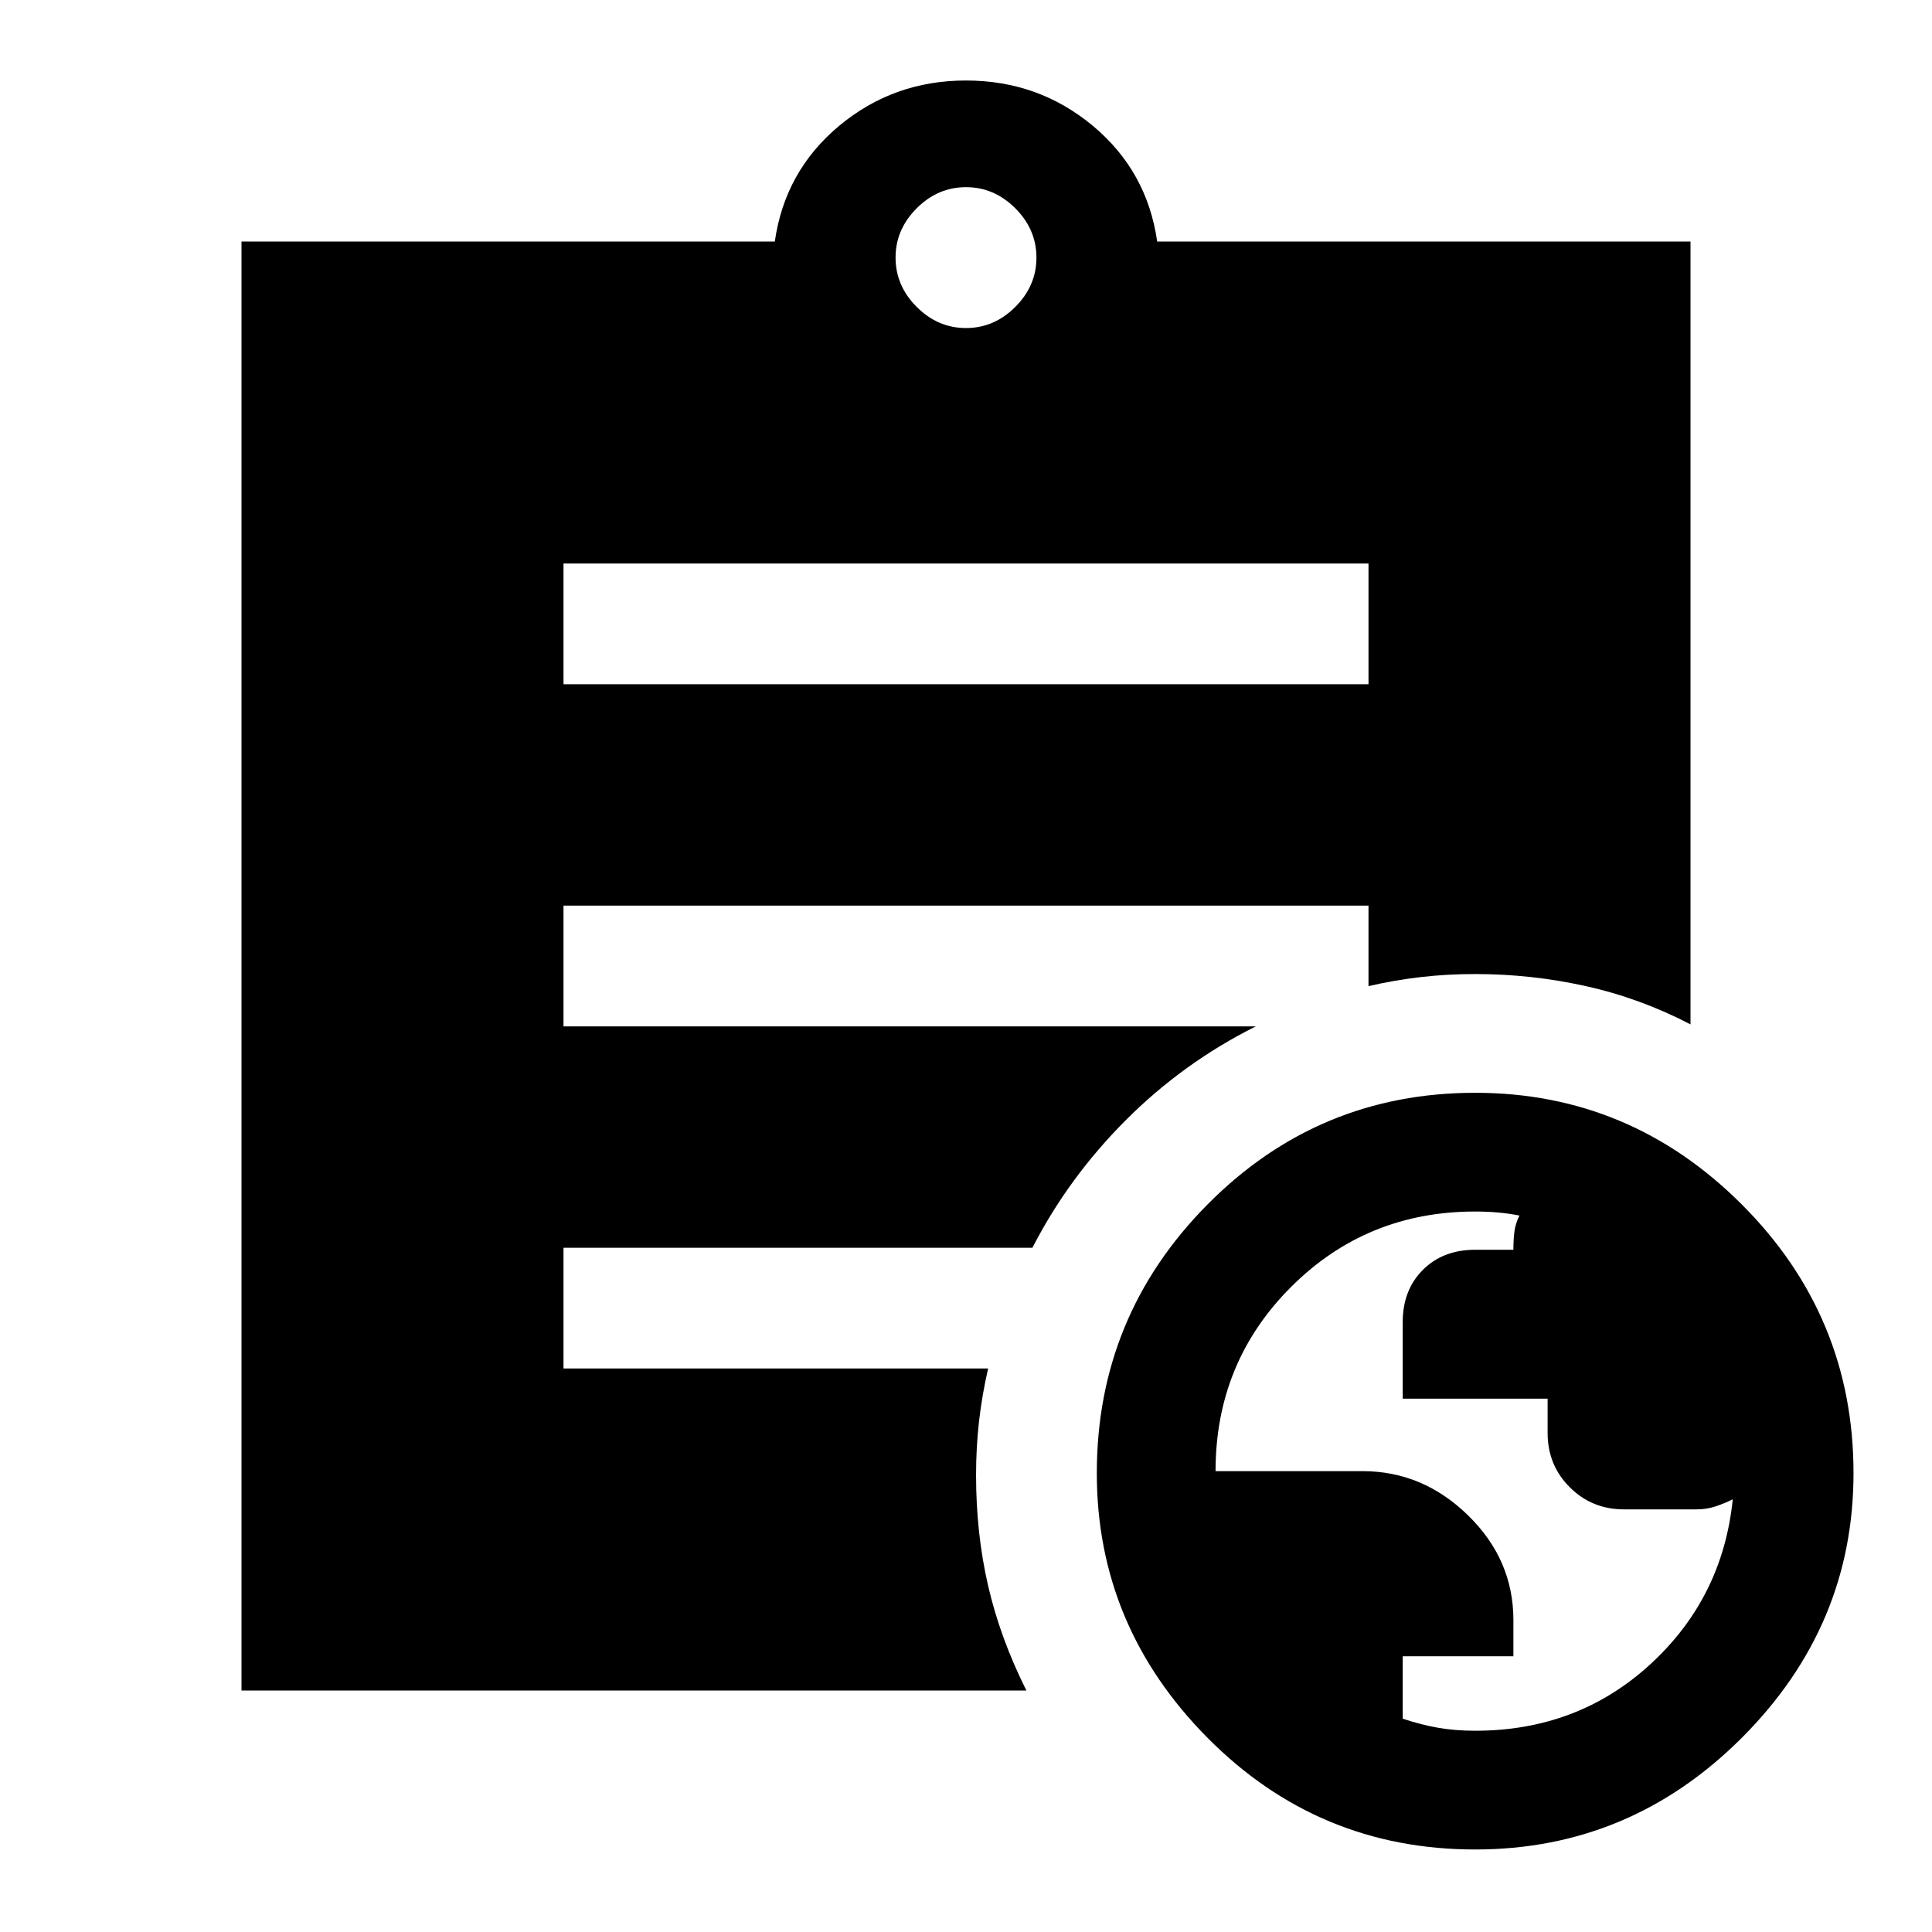 <svg xmlns="http://www.w3.org/2000/svg" width="48" height="48" viewBox="0 -960 960 960"><path d="M733-100q51 0 87-33t41-82q-4 2-8.5 3.5T843-210h-36q-16 0-27-11t-11-27v-17h-72v-38q0-16 10-26t26-10h19q0-5 .5-9t2.5-8q-5-1-10.5-1.5T733-358q-54 0-91.5 37.5T604-229h73q30 0 52.5 22t22.5 52v18h-55v31q9 3 17.5 4.5T733-100ZM480-797q14 0 24.5-10.5T515-832q0-14-10.5-24.5T480-867q-14 0-24.5 10.5T445-832q0 14 10.5 24.5T480-797ZM733-41q-78 0-133-55.5T545-228q0-78 55-133.5T733-417q77 0 132.5 55.5T921-228q0 76-55.5 131.5T733-41ZM280-620h400v-60H280v60Zm230 500H120v-720h265q5-35 32-57.5t63-22.5q36 0 63 22.5t32 57.5h265v389q-25-13-52-19t-55-6q-14 0-27 1.5t-26 4.5v-40H280v60h344q-36 18-64.5 46.5T513-340H280v60h211q-3 13-4.5 26t-1.5 27q0 29 6 55t19 52Z"/></svg>